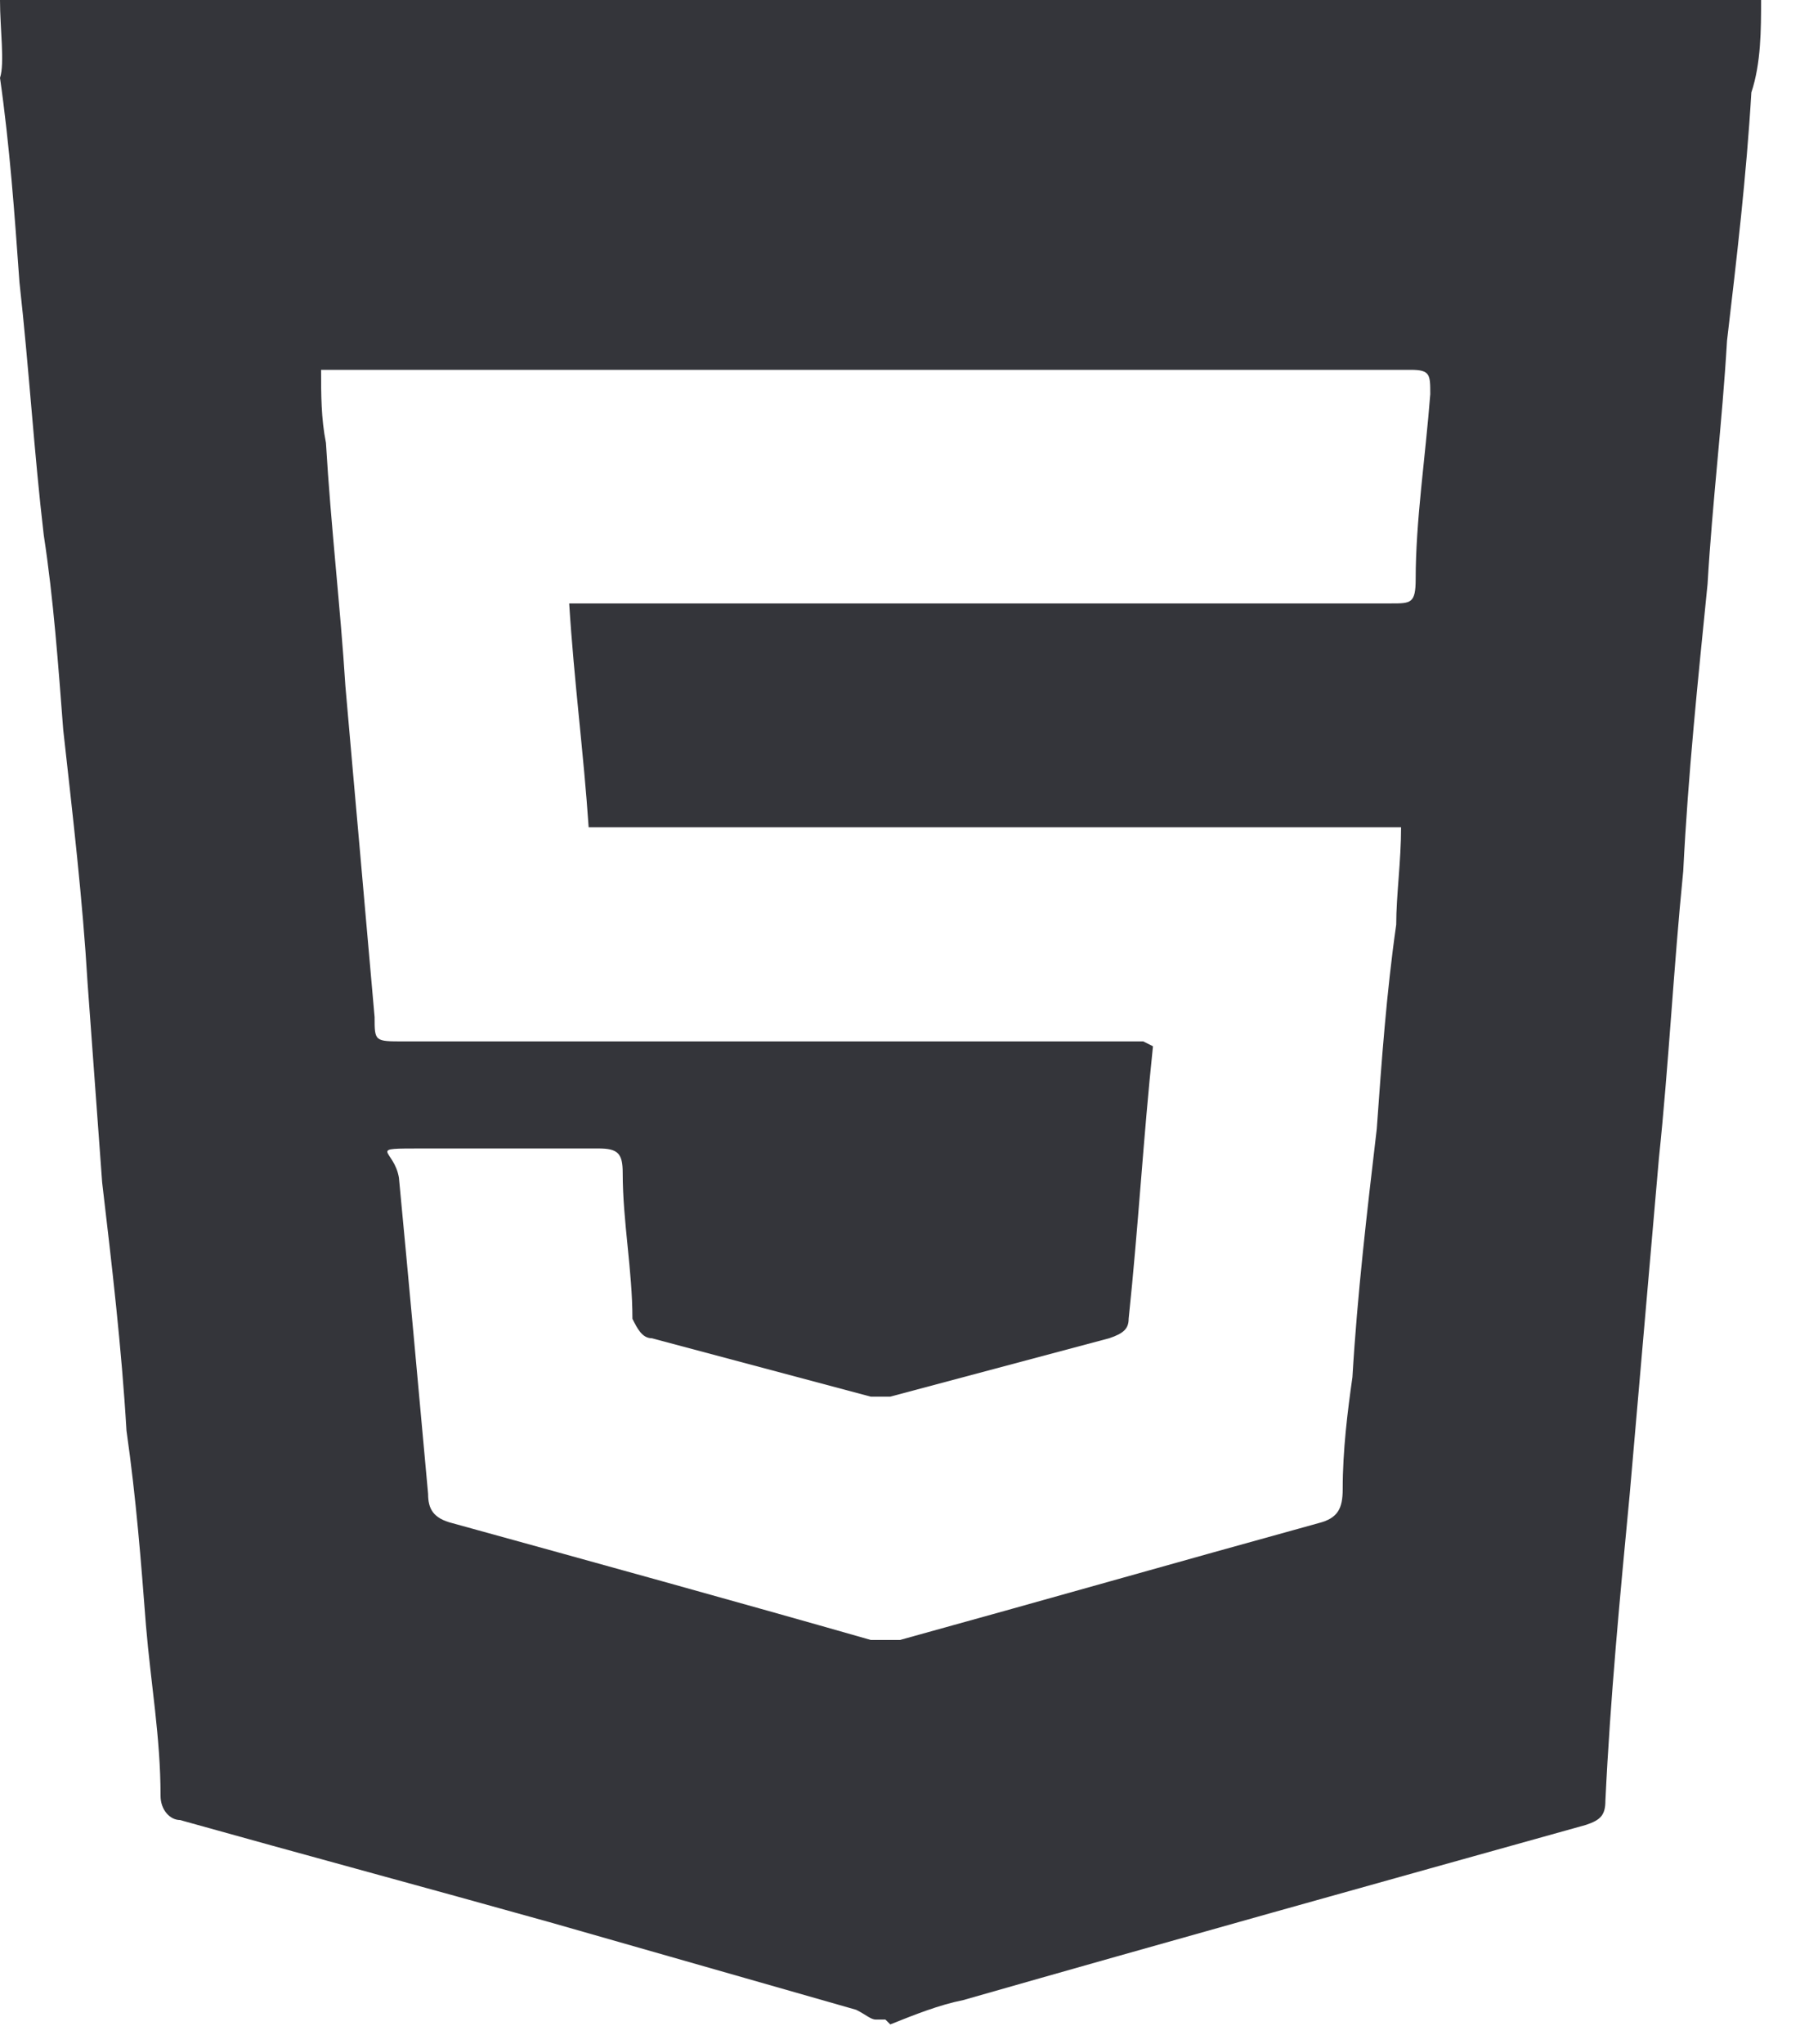<?xml version="1.0" encoding="UTF-8"?>
<svg id="Capa_1" xmlns="http://www.w3.org/2000/svg" version="1.1" viewBox="0 0 37 42">
  <!-- Generator: Adobe Illustrator 29.0.1, SVG Export Plug-In . SVG Version: 2.1.0 Build 192)  -->
  <defs>
    <style>
      .st0 {
        fill: #34353a;
      }
    </style>
  </defs>
  <path class="st0" d="M18.2,41.5h-.2c-.1,0-.2-.1-.4-.2-2.1-.6-4.2-1.2-6.3-1.8-2.5-.7-5.1-1.4-7.6-2.1-.2,0-.4-.2-.4-.5,0-1.2-.2-2.3-.3-3.5-.1-1.3-.2-2.6-.4-4-.1-1.7-.3-3.4-.5-5.1-.1-1.4-.2-2.7-.3-4.1-.1-1.7-.3-3.4-.5-5.2-.1-1.3-.2-2.7-.4-4-.2-1.7-.3-3.4-.5-5.2-.1-1.4-.2-2.8-.4-4.2C.1,1.3,0,.6,0,0h36.2c0,.6,0,1.3-.2,1.9-.1,1.7-.3,3.4-.5,5.1-.1,1.7-.3,3.3-.4,5-.2,2-.4,3.9-.5,5.9-.2,2-.3,4-.5,5.9-.2,2.3-.4,4.6-.6,6.9-.2,2.1-.4,4.2-.5,6.3,0,.3-.1.4-.4.5-4.3,1.2-8.6,2.4-12.8,3.6-.5.1-1,.3-1.5.5h0ZM23.7,21.5c-.2,1.9-.3,3.7-.5,5.6,0,.2-.1.3-.4.4-1.5.4-3,.8-4.5,1.2-.1,0-.3,0-.4,0-1.5-.4-3-.8-4.5-1.2-.2,0-.3-.2-.4-.4,0-1-.2-2-.2-3,0-.4-.1-.5-.5-.5-1.2,0-2.4,0-3.6,0s-.6,0-.5.6c.2,2.1.4,4.3.6,6.5,0,.3.1.5.5.6,2.9.8,5.8,1.6,8.6,2.4.2,0,.4,0,.6,0,2.9-.8,5.7-1.6,8.6-2.4.4-.1.5-.3.5-.7,0-.8.1-1.6.2-2.3.1-1.7.3-3.4.5-5.1.1-1.4.2-2.8.4-4.2,0-.6.1-1.3.1-2H12.1c-.1-1.5-.3-3-.4-4.6h16.9c.4,0,.5,0,.5-.5,0-1.2.2-2.5.3-3.8,0-.4,0-.5-.4-.5H7.1c-.1,0-.3,0-.5,0,0,.5,0,1,.1,1.5.1,1.7.3,3.4.4,5,.2,2.3.4,4.5.6,6.8,0,.5,0,.5.6.5h15.2Z"/>
</svg>